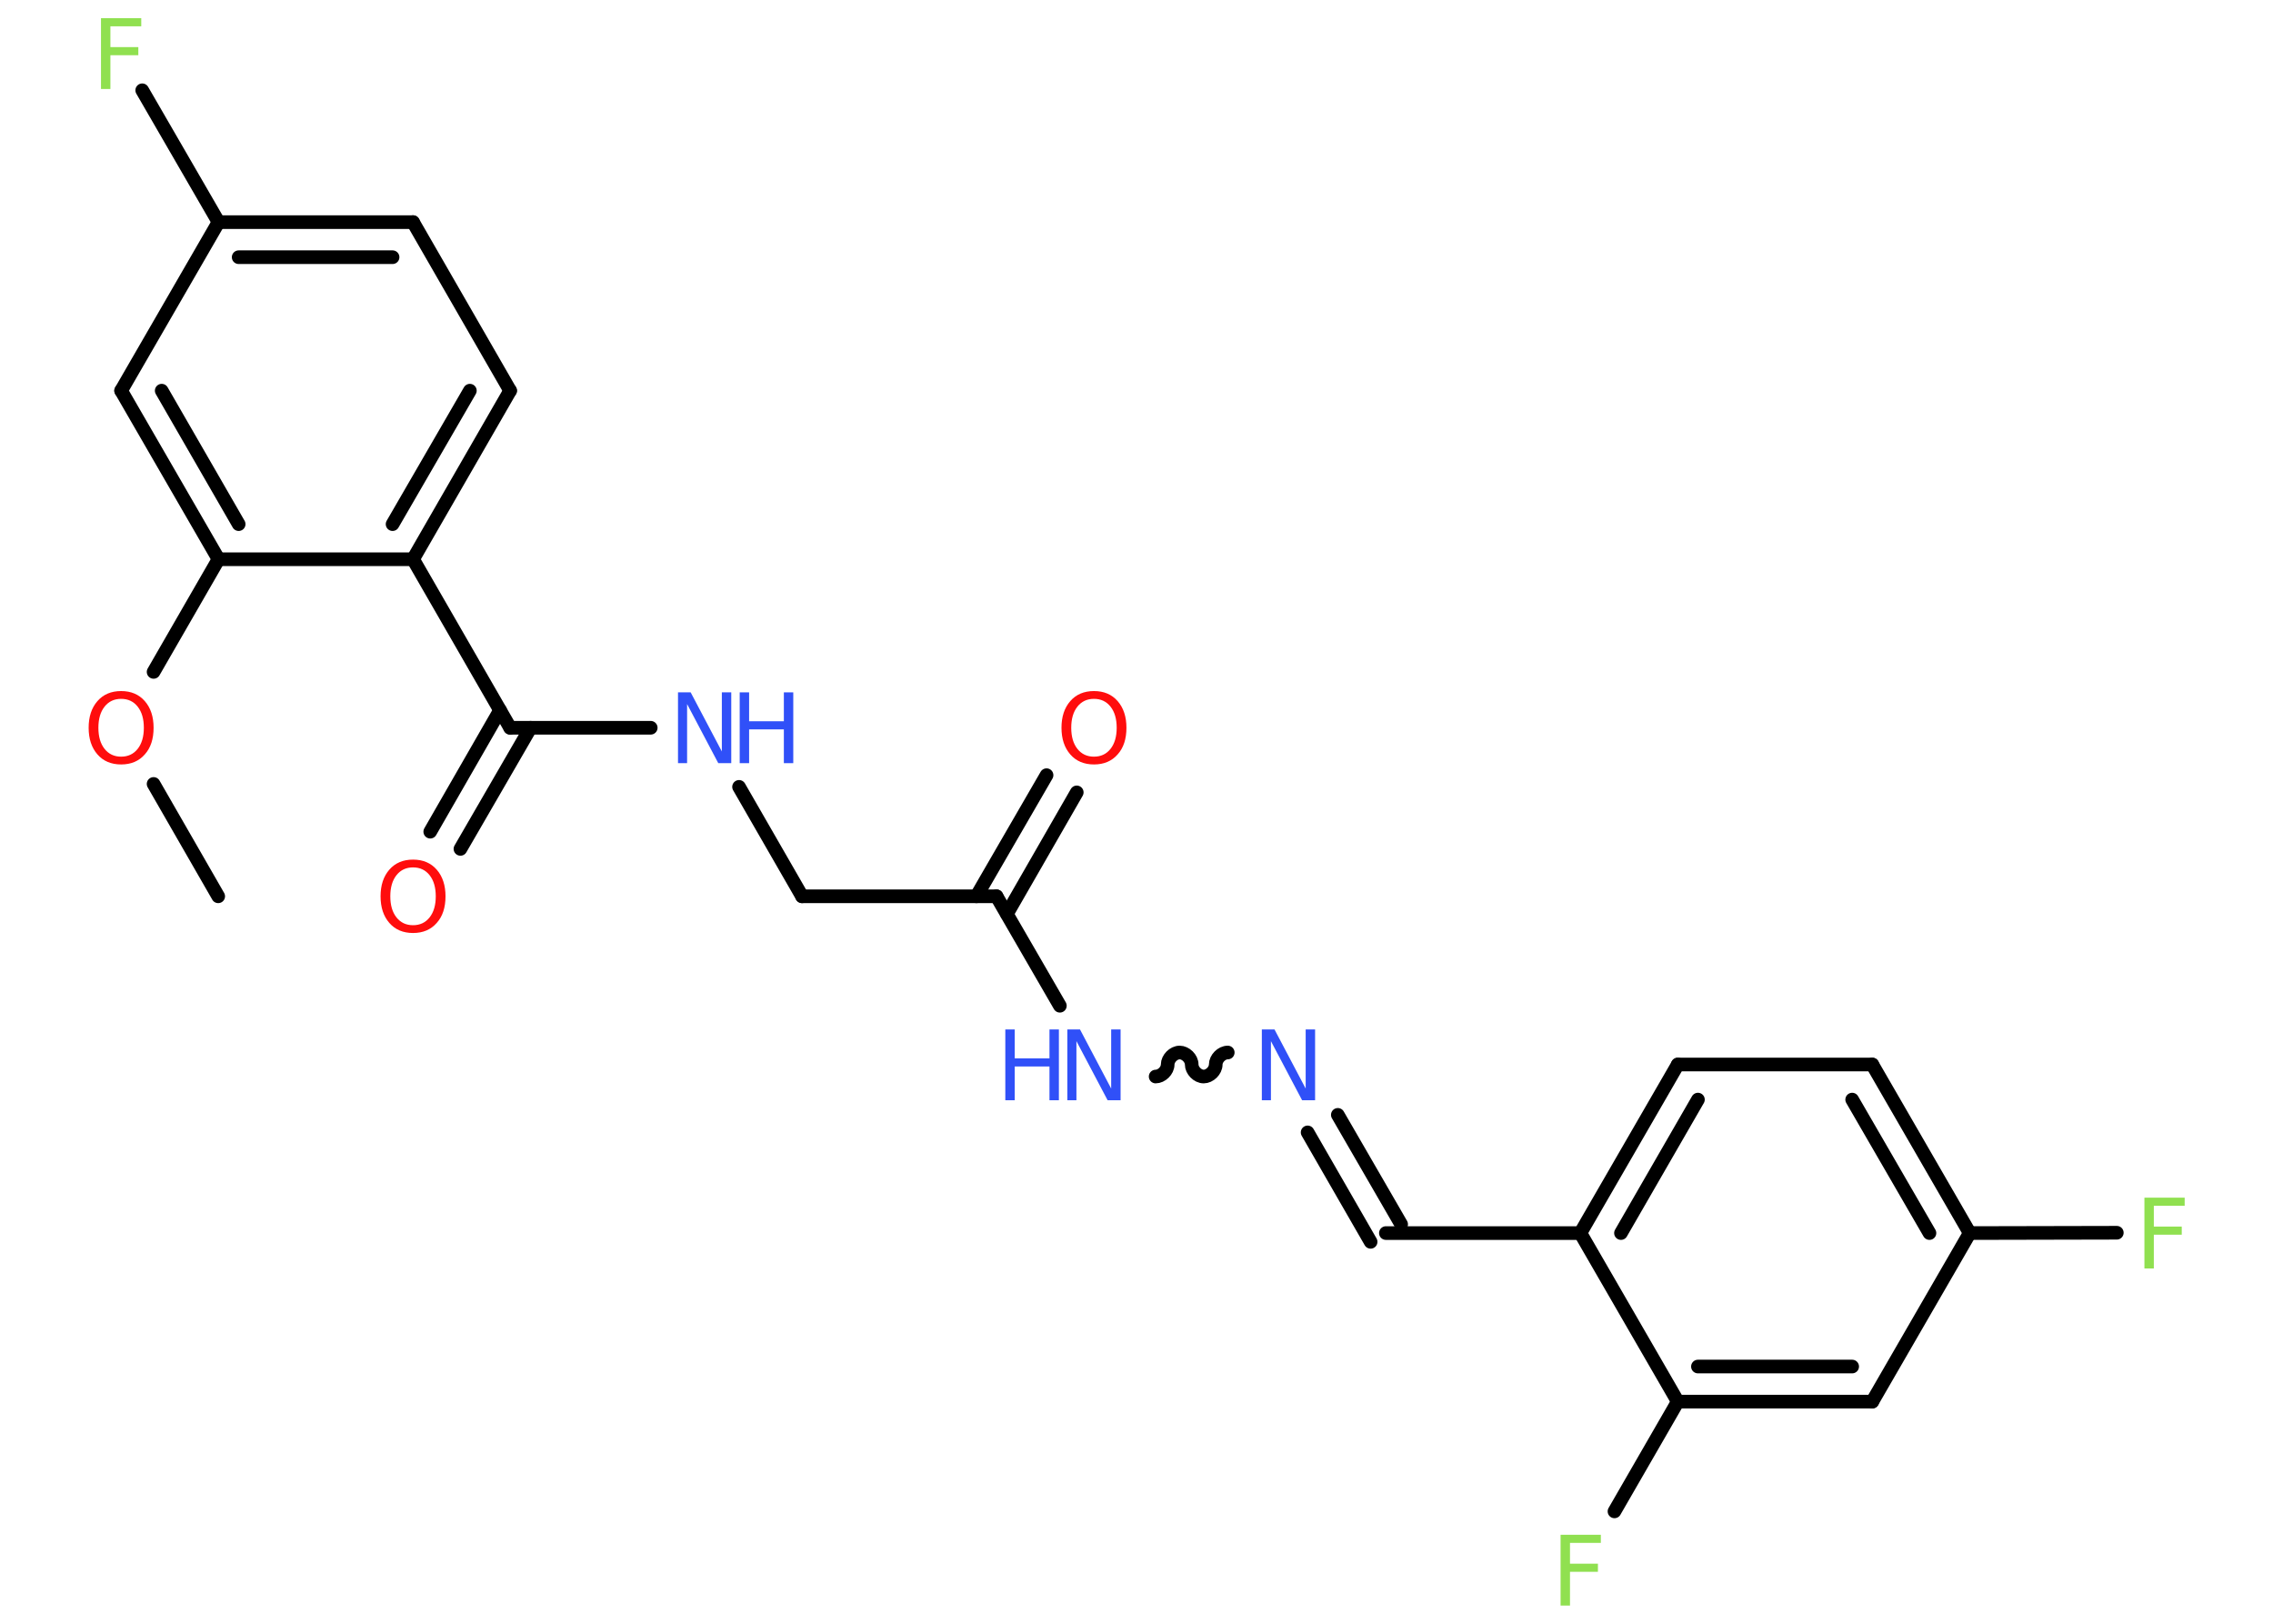 <?xml version='1.0' encoding='UTF-8'?>
<!DOCTYPE svg PUBLIC "-//W3C//DTD SVG 1.1//EN" "http://www.w3.org/Graphics/SVG/1.1/DTD/svg11.dtd">
<svg version='1.2' xmlns='http://www.w3.org/2000/svg' xmlns:xlink='http://www.w3.org/1999/xlink' width='70.0mm' height='50.0mm' viewBox='0 0 70.0 50.0'>
  <desc>Generated by the Chemistry Development Kit (http://github.com/cdk)</desc>
  <g stroke-linecap='round' stroke-linejoin='round' stroke='#000000' stroke-width='.42' fill='#3050F8'>
    <rect x='.0' y='.0' width='70.0' height='50.0' fill='#FFFFFF' stroke='none'/>
    <g id='mol1' class='mol'>
      <line id='mol1bnd1' class='bond' x1='6.72' y1='27.6' x2='4.73' y2='24.14'/>
      <line id='mol1bnd2' class='bond' x1='4.73' y1='20.69' x2='6.73' y2='17.22'/>
      <g id='mol1bnd3' class='bond'>
        <line x1='3.73' y1='12.03' x2='6.73' y2='17.22'/>
        <line x1='4.98' y1='12.03' x2='7.35' y2='16.14'/>
      </g>
      <line id='mol1bnd4' class='bond' x1='3.73' y1='12.03' x2='6.73' y2='6.84'/>
      <line id='mol1bnd5' class='bond' x1='6.73' y1='6.84' x2='4.38' y2='2.78'/>
      <g id='mol1bnd6' class='bond'>
        <line x1='12.72' y1='6.84' x2='6.73' y2='6.84'/>
        <line x1='12.09' y1='7.92' x2='7.35' y2='7.92'/>
      </g>
      <line id='mol1bnd7' class='bond' x1='12.72' y1='6.84' x2='15.71' y2='12.03'/>
      <g id='mol1bnd8' class='bond'>
        <line x1='12.72' y1='17.22' x2='15.71' y2='12.03'/>
        <line x1='12.09' y1='16.14' x2='14.47' y2='12.03'/>
      </g>
      <line id='mol1bnd9' class='bond' x1='6.73' y1='17.22' x2='12.72' y2='17.22'/>
      <line id='mol1bnd10' class='bond' x1='12.72' y1='17.22' x2='15.71' y2='22.41'/>
      <g id='mol1bnd11' class='bond'>
        <line x1='16.34' y1='22.41' x2='14.18' y2='26.14'/>
        <line x1='15.4' y1='21.87' x2='13.25' y2='25.61'/>
      </g>
      <line id='mol1bnd12' class='bond' x1='15.71' y1='22.41' x2='20.04' y2='22.41'/>
      <line id='mol1bnd13' class='bond' x1='22.76' y1='24.23' x2='24.7' y2='27.6'/>
      <line id='mol1bnd14' class='bond' x1='24.7' y1='27.6' x2='30.69' y2='27.6'/>
      <g id='mol1bnd15' class='bond'>
        <line x1='30.07' y1='27.6' x2='32.23' y2='23.87'/>
        <line x1='31.01' y1='28.14' x2='33.16' y2='24.4'/>
      </g>
      <line id='mol1bnd16' class='bond' x1='30.69' y1='27.6' x2='32.64' y2='30.97'/>
      <path id='mol1bnd17' class='bond' d='M37.81 32.41c-.19 .0 -.37 .19 -.37 .37c.0 .19 -.19 .37 -.37 .37c-.19 .0 -.37 -.19 -.37 -.37c-.0 -.19 -.19 -.37 -.37 -.37c-.19 .0 -.37 .19 -.37 .37c.0 .19 -.19 .37 -.37 .37' fill='none' stroke='#000000' stroke-width='.42'/>
      <g id='mol1bnd18' class='bond'>
        <line x1='41.2' y1='34.33' x2='43.15' y2='37.7'/>
        <line x1='40.27' y1='34.87' x2='42.21' y2='38.24'/>
      </g>
      <line id='mol1bnd19' class='bond' x1='42.68' y1='37.97' x2='48.67' y2='37.97'/>
      <g id='mol1bnd20' class='bond'>
        <line x1='51.67' y1='32.78' x2='48.67' y2='37.97'/>
        <line x1='52.29' y1='33.86' x2='49.92' y2='37.97'/>
      </g>
      <line id='mol1bnd21' class='bond' x1='51.67' y1='32.78' x2='57.66' y2='32.78'/>
      <g id='mol1bnd22' class='bond'>
        <line x1='60.66' y1='37.97' x2='57.66' y2='32.78'/>
        <line x1='59.42' y1='37.97' x2='57.04' y2='33.86'/>
      </g>
      <line id='mol1bnd23' class='bond' x1='60.66' y1='37.97' x2='65.19' y2='37.96'/>
      <line id='mol1bnd24' class='bond' x1='60.66' y1='37.97' x2='57.66' y2='43.16'/>
      <g id='mol1bnd25' class='bond'>
        <line x1='51.67' y1='43.16' x2='57.66' y2='43.16'/>
        <line x1='52.29' y1='42.08' x2='57.04' y2='42.08'/>
      </g>
      <line id='mol1bnd26' class='bond' x1='48.67' y1='37.97' x2='51.67' y2='43.16'/>
      <line id='mol1bnd27' class='bond' x1='51.67' y1='43.16' x2='49.72' y2='46.54'/>
      <path id='mol1atm2' class='atom' d='M3.73 21.52q-.32 .0 -.51 .24q-.19 .24 -.19 .65q.0 .41 .19 .65q.19 .24 .51 .24q.32 .0 .51 -.24q.19 -.24 .19 -.65q.0 -.41 -.19 -.65q-.19 -.24 -.51 -.24zM3.73 21.28q.46 .0 .73 .31q.27 .31 .27 .82q.0 .52 -.27 .82q-.27 .31 -.73 .31q-.46 .0 -.73 -.31q-.27 -.31 -.27 -.82q.0 -.51 .27 -.82q.27 -.31 .73 -.31z' stroke='none' fill='#FF0D0D'/>
      <path id='mol1atm6' class='atom' d='M3.1 .56h1.25v.25h-.95v.64h.86v.25h-.86v1.04h-.29v-2.18z' stroke='none' fill='#90E050'/>
      <path id='mol1atm11' class='atom' d='M12.72 26.71q-.32 .0 -.51 .24q-.19 .24 -.19 .65q.0 .41 .19 .65q.19 .24 .51 .24q.32 .0 .51 -.24q.19 -.24 .19 -.65q.0 -.41 -.19 -.65q-.19 -.24 -.51 -.24zM12.72 26.47q.46 .0 .73 .31q.27 .31 .27 .82q.0 .52 -.27 .82q-.27 .31 -.73 .31q-.46 .0 -.73 -.31q-.27 -.31 -.27 -.82q.0 -.51 .27 -.82q.27 -.31 .73 -.31z' stroke='none' fill='#FF0D0D'/>
      <g id='mol1atm12' class='atom'>
        <path d='M20.88 21.32h.39l.96 1.82v-1.82h.29v2.18h-.4l-.96 -1.82v1.82h-.28v-2.18z' stroke='none'/>
        <path d='M22.78 21.32h.29v.89h1.07v-.89h.29v2.18h-.29v-1.04h-1.07v1.04h-.29v-2.18z' stroke='none'/>
      </g>
      <path id='mol1atm15' class='atom' d='M33.69 21.52q-.32 .0 -.51 .24q-.19 .24 -.19 .65q.0 .41 .19 .65q.19 .24 .51 .24q.32 .0 .51 -.24q.19 -.24 .19 -.65q.0 -.41 -.19 -.65q-.19 -.24 -.51 -.24zM33.69 21.28q.46 .0 .73 .31q.27 .31 .27 .82q.0 .52 -.27 .82q-.27 .31 -.73 .31q-.46 .0 -.73 -.31q-.27 -.31 -.27 -.82q.0 -.51 .27 -.82q.27 -.31 .73 -.31z' stroke='none' fill='#FF0D0D'/>
      <g id='mol1atm16' class='atom'>
        <path d='M32.87 31.7h.39l.96 1.82v-1.82h.29v2.18h-.4l-.96 -1.82v1.82h-.28v-2.18z' stroke='none'/>
        <path d='M30.96 31.7h.29v.89h1.07v-.89h.29v2.18h-.29v-1.04h-1.07v1.04h-.29v-2.18z' stroke='none'/>
      </g>
      <path id='mol1atm17' class='atom' d='M38.86 31.7h.39l.96 1.82v-1.82h.29v2.18h-.4l-.96 -1.82v1.82h-.28v-2.18z' stroke='none'/>
      <path id='mol1atm23' class='atom' d='M66.03 36.88h1.25v.25h-.95v.64h.86v.25h-.86v1.04h-.29v-2.18z' stroke='none' fill='#90E050'/>
      <path id='mol1atm26' class='atom' d='M48.05 47.26h1.25v.25h-.95v.64h.86v.25h-.86v1.04h-.29v-2.18z' stroke='none' fill='#90E050'/>
    </g>
  </g>
</svg>
